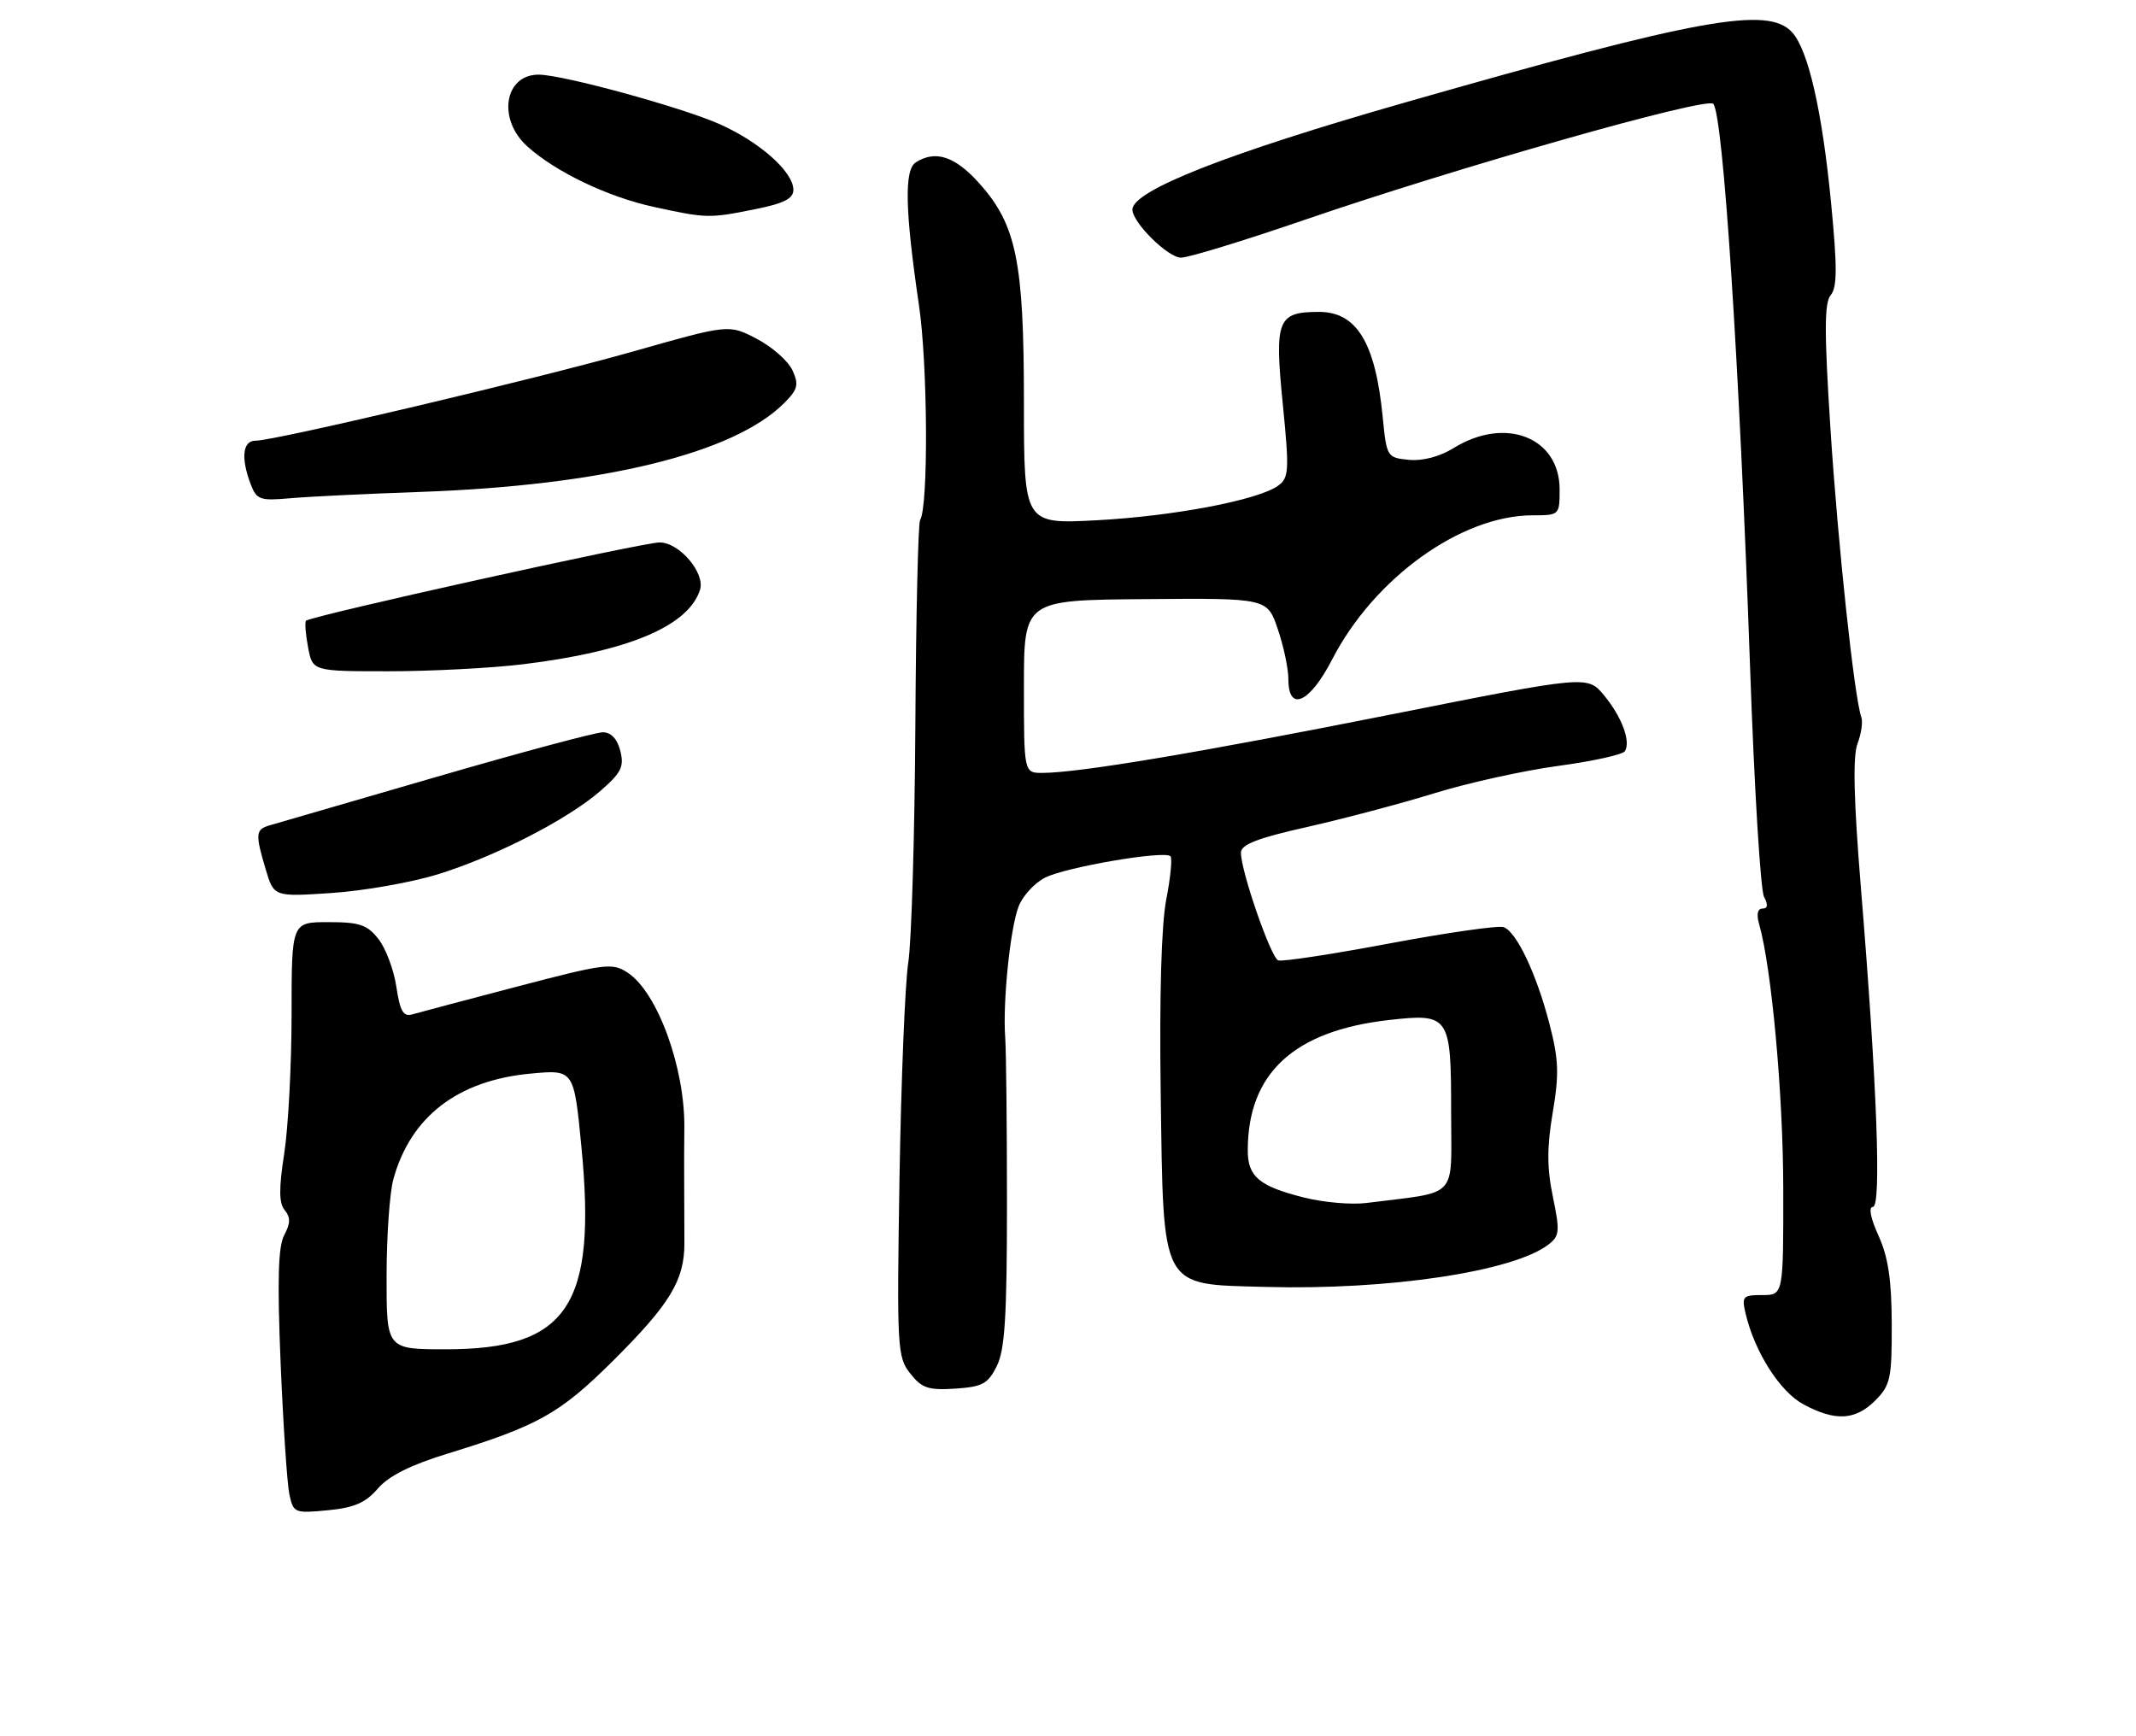 <?xml version="1.0" encoding="UTF-8" standalone="no"?>
<!DOCTYPE svg PUBLIC "-//W3C//DTD SVG 1.1//EN" "http://www.w3.org/Graphics/SVG/1.1/DTD/svg11.dtd" >
<svg xmlns="http://www.w3.org/2000/svg" xmlns:xlink="http://www.w3.org/1999/xlink" version="1.1" viewBox="0 0 315 256">
 <g >
 <path fill="currentColor"
d=" M 55.72 219.54 C 57.33 217.67 60.56 216.05 66.05 214.37 C 79.36 210.28 82.56 208.48 90.35 200.75 C 98.78 192.37 100.94 188.83 100.93 183.36 C 100.93 181.24 100.92 177.47 100.90 175.00 C 100.88 172.53 100.89 168.70 100.92 166.50 C 101.06 157.57 96.98 146.35 92.56 143.45 C 90.30 141.96 89.25 142.10 76.32 145.49 C 68.72 147.48 61.74 149.33 60.82 149.60 C 59.48 149.99 59.00 149.17 58.45 145.53 C 58.08 143.03 56.89 139.86 55.81 138.49 C 54.16 136.38 53.02 136.00 48.43 136.00 C 43.00 136.00 43.00 136.00 43.00 149.56 C 43.00 157.02 42.51 166.26 41.92 170.10 C 41.11 175.31 41.13 177.45 41.99 178.48 C 42.86 179.54 42.84 180.42 41.92 182.15 C 41.02 183.83 40.88 188.74 41.38 200.96 C 41.76 210.06 42.34 218.79 42.67 220.36 C 43.26 223.14 43.43 223.21 48.33 222.74 C 52.23 222.37 53.91 221.64 55.72 219.54 Z  M 276.55 206.55 C 278.78 204.31 279.00 203.32 278.98 195.30 C 278.96 188.78 278.46 185.40 277.03 182.25 C 275.85 179.66 275.53 178.00 276.20 178.00 C 277.48 178.00 276.81 159.95 274.43 130.93 C 273.37 117.93 273.22 111.55 273.93 109.68 C 274.49 108.22 274.74 106.45 274.49 105.76 C 273.46 102.89 271.04 80.28 269.94 63.24 C 269.02 48.93 269.03 44.67 269.98 43.52 C 270.94 42.37 270.95 39.42 270.04 30.00 C 268.73 16.42 266.68 7.41 264.30 4.78 C 260.76 0.86 250.66 2.69 207.26 15.10 C 180.99 22.61 167.00 28.11 167.00 30.91 C 167.00 32.82 172.24 38.00 174.17 38.00 C 175.27 38.00 183.41 35.51 192.26 32.47 C 214.84 24.71 251.60 14.27 252.65 15.31 C 254.11 16.78 256.50 53.36 258.09 98.50 C 258.70 116.10 259.63 131.29 260.14 132.25 C 260.77 133.44 260.70 134.00 259.92 134.00 C 259.20 134.00 259.01 134.85 259.41 136.25 C 261.26 142.70 262.96 161.31 262.98 175.25 C 263.00 191.00 263.00 191.00 259.89 191.00 C 257.01 191.00 256.83 191.20 257.43 193.75 C 258.78 199.43 262.50 205.27 265.98 207.13 C 270.67 209.65 273.61 209.48 276.55 206.55 Z  M 146.99 201.50 C 148.19 199.11 148.50 194.22 148.50 177.50 C 148.50 165.95 148.38 154.93 148.24 153.00 C 147.86 147.85 148.97 136.92 150.21 133.70 C 150.80 132.16 152.54 130.25 154.09 129.45 C 157.09 127.90 171.72 125.39 172.61 126.28 C 172.90 126.57 172.62 129.44 171.99 132.65 C 171.27 136.35 170.97 146.85 171.17 161.18 C 171.59 190.47 171.00 189.37 186.61 189.80 C 204.70 190.30 223.16 187.54 228.34 183.56 C 230.00 182.29 230.06 181.62 229.01 176.52 C 228.12 172.26 228.12 169.24 228.98 164.10 C 229.95 158.38 229.87 156.28 228.49 150.96 C 226.59 143.64 223.67 137.47 221.76 136.74 C 221.03 136.46 213.48 137.54 204.98 139.13 C 196.48 140.73 189.07 141.86 188.50 141.64 C 187.41 141.22 183.00 128.48 183.00 125.76 C 183.00 124.56 185.40 123.62 192.75 121.97 C 198.11 120.76 206.55 118.53 211.50 117.00 C 216.45 115.47 224.68 113.65 229.78 112.96 C 234.89 112.27 239.32 111.29 239.63 110.79 C 240.52 109.34 239.18 105.74 236.55 102.55 C 234.11 99.61 234.11 99.61 205.31 105.34 C 176.82 111.01 159.08 113.98 153.75 113.99 C 151.00 114.00 151.00 114.00 151.00 101.25 C 151.00 88.50 151.00 88.50 168.94 88.36 C 186.89 88.21 186.89 88.21 188.44 92.79 C 189.30 95.30 190.00 98.63 190.00 100.18 C 190.00 105.11 193.15 103.68 196.46 97.25 C 202.66 85.23 215.50 76.00 226.04 76.00 C 229.96 76.00 230.00 75.96 230.00 72.19 C 230.00 64.50 222.01 61.36 214.39 66.07 C 212.32 67.35 209.81 68.01 207.78 67.82 C 204.55 67.50 204.49 67.41 203.91 61.50 C 202.84 50.54 200.08 46.00 194.52 46.00 C 188.40 46.00 187.94 47.15 189.16 59.43 C 190.15 69.40 190.09 70.46 188.50 71.62 C 185.61 73.74 173.13 76.12 161.75 76.73 C 151.00 77.30 151.00 77.30 151.00 59.33 C 151.00 38.49 149.89 33.10 144.33 26.94 C 140.80 23.04 137.95 22.11 135.06 23.94 C 133.33 25.04 133.46 30.99 135.52 45.00 C 136.82 53.78 136.93 74.69 135.69 76.69 C 135.40 77.16 135.08 90.81 134.99 107.02 C 134.89 123.23 134.42 138.97 133.94 142.00 C 133.47 145.03 132.89 159.32 132.65 173.76 C 132.25 198.84 132.32 200.14 134.23 202.56 C 135.93 204.73 136.90 205.06 140.85 204.80 C 144.86 204.54 145.69 204.10 146.99 201.50 Z  M 64.50 128.97 C 73.04 126.33 83.62 120.91 88.53 116.66 C 91.62 113.97 92.07 113.09 91.48 110.75 C 91.03 108.97 90.12 108.00 88.90 108.00 C 87.87 108.00 76.78 110.97 64.26 114.61 C 51.74 118.24 40.71 121.45 39.75 121.73 C 37.68 122.33 37.62 123.00 39.20 128.27 C 40.40 132.27 40.40 132.27 48.95 131.70 C 53.65 131.38 60.65 130.15 64.50 128.97 Z  M 77.03 97.98 C 92.58 96.10 101.50 92.37 103.23 87.00 C 104.03 84.52 100.19 80.00 97.28 80.00 C 94.77 80.00 45.87 90.83 45.13 91.55 C 44.93 91.75 45.06 93.50 45.43 95.45 C 46.09 99.00 46.09 99.00 57.32 99.00 C 63.50 99.00 72.37 98.54 77.03 97.98 Z  M 62.00 72.55 C 88.91 71.59 108.21 66.88 115.63 59.46 C 117.66 57.43 117.84 56.74 116.87 54.62 C 116.25 53.26 113.89 51.17 111.62 49.98 C 107.50 47.82 107.50 47.82 93.50 51.80 C 79.05 55.90 40.56 65.00 37.65 65.00 C 35.78 65.00 35.51 67.57 36.96 71.39 C 37.84 73.70 38.33 73.88 42.71 73.49 C 45.34 73.25 54.02 72.83 62.00 72.55 Z  M 111.33 30.86 C 115.59 30.01 117.00 29.30 117.00 28.00 C 117.00 25.35 112.08 20.97 106.15 18.32 C 100.57 15.83 83.01 11.02 79.45 11.01 C 74.38 10.99 73.32 17.58 77.75 21.58 C 81.94 25.36 89.63 29.04 96.40 30.51 C 104.20 32.21 104.57 32.22 111.33 30.86 Z  M 57.01 188.25 C 57.01 182.34 57.46 175.87 58.02 173.88 C 60.57 164.68 67.51 159.34 78.24 158.34 C 84.64 157.74 84.64 157.74 85.74 169.12 C 88.02 192.56 83.72 199.00 65.75 199.00 C 57.00 199.00 57.00 199.00 57.01 188.25 Z  M 192.28 176.61 C 185.68 174.95 184.00 173.53 184.01 169.63 C 184.03 158.29 190.81 152.03 204.79 150.44 C 213.77 149.43 214.00 149.77 214.00 163.99 C 214.00 177.09 215.33 175.66 201.50 177.42 C 199.30 177.70 195.15 177.34 192.28 176.61 Z "/>
</g>
</svg>